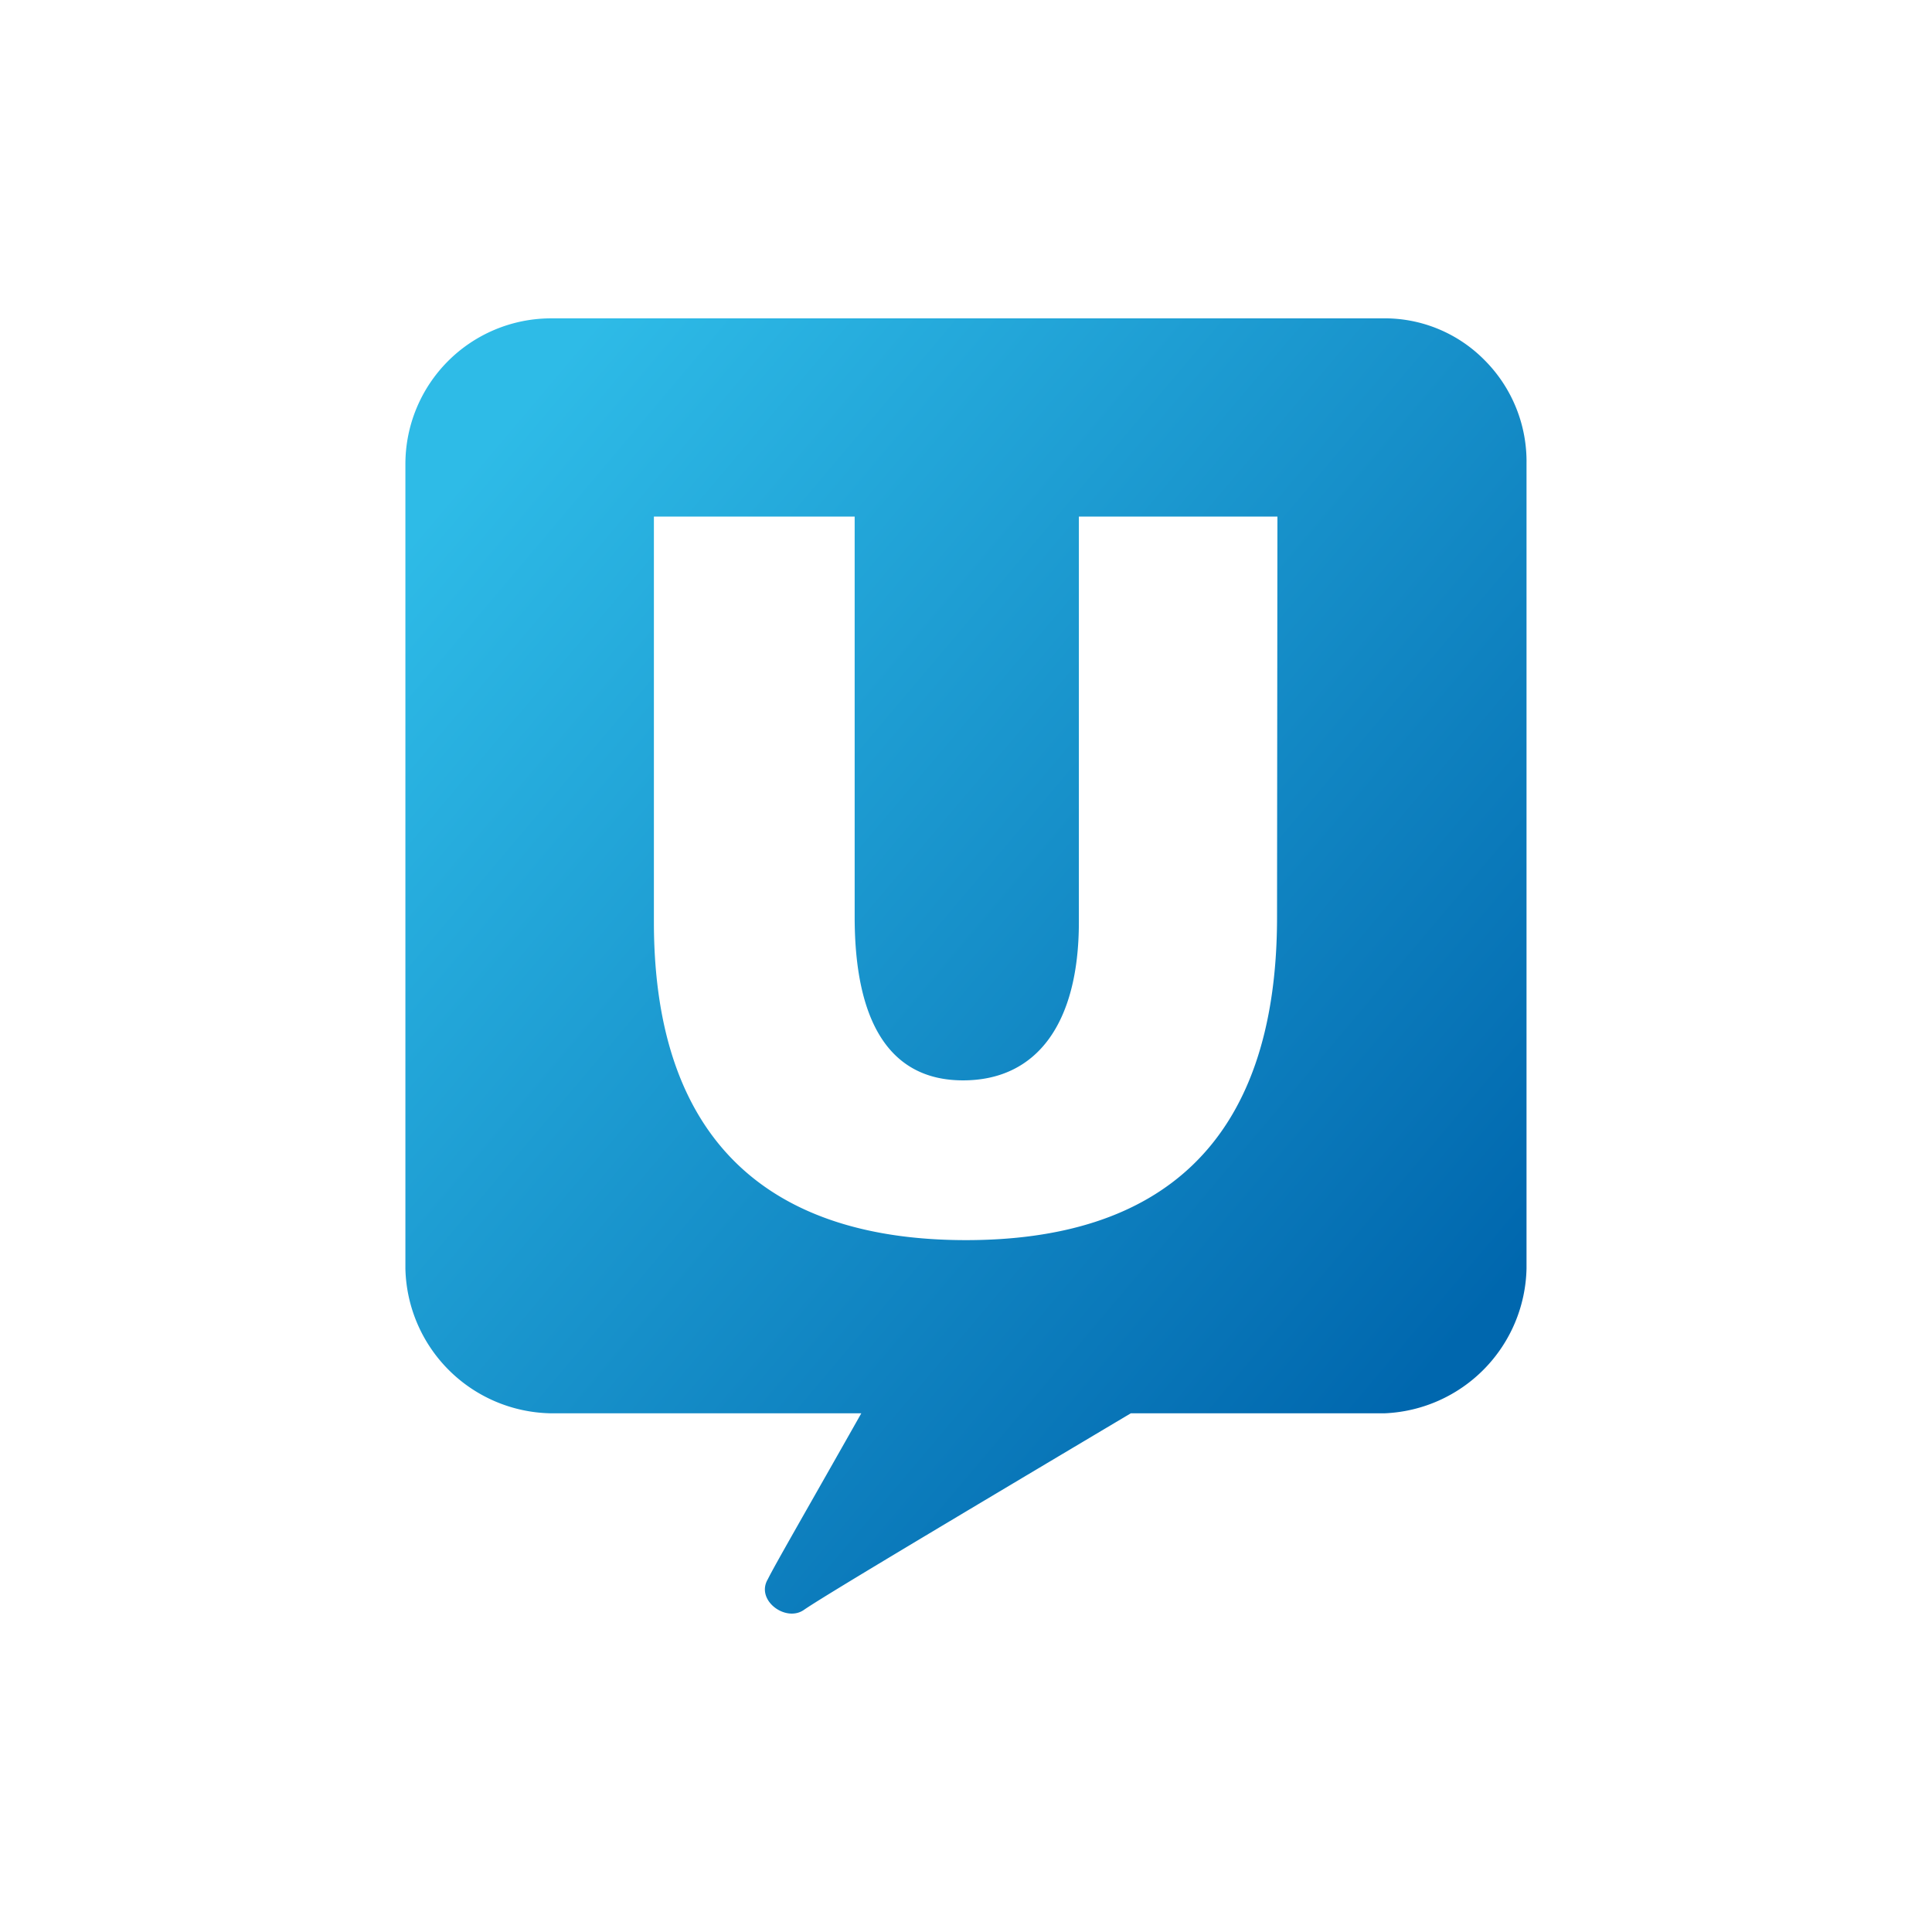 <svg id="Logos" xmlns="http://www.w3.org/2000/svg" xmlns:xlink="http://www.w3.org/1999/xlink" viewBox="0 0 714.33 714.33"><defs><linearGradient id="linear-gradient" x1="-446.78" y1="-1327.56" x2="-441.68" y2="-1322.57" gradientTransform="translate(28794 98315.15) scale(64 73.95)" gradientUnits="userSpaceOnUse"><stop offset="0" stop-color="#2ebbe7"/><stop offset="0.86" stop-color="#0773b6"/><stop offset="1" stop-color="#0067ae"/></linearGradient></defs><rect width="714.33" height="714.33" fill="none"/><path id="HCL_Unica" data-name="HCL Unica" d="M511,117.71H203.26a53.89,53.89,0,0,0-53.37,53.72V469a54.74,54.74,0,0,0,53.37,53.54h115.2c-20.21,35.75-32,56.13-34.55,61.32-4.66,7.77,6.57,16.06,13.3,11.39s44.56-27.28,120.9-72.71h94A54.76,54.76,0,0,0,564.41,469V171.43A53,53,0,0,0,549,133.26,51.82,51.82,0,0,0,511,117.71ZM472.17,339c0,85-44.56,119.52-115,119.52S241.77,423.94,241.77,340.86V191H316V339c0,38.35,12.61,60.45,40.07,60.45s42.83-21.24,42.83-58.55V191h73.41Z" fill="url(#linear-gradient)"/></svg>
